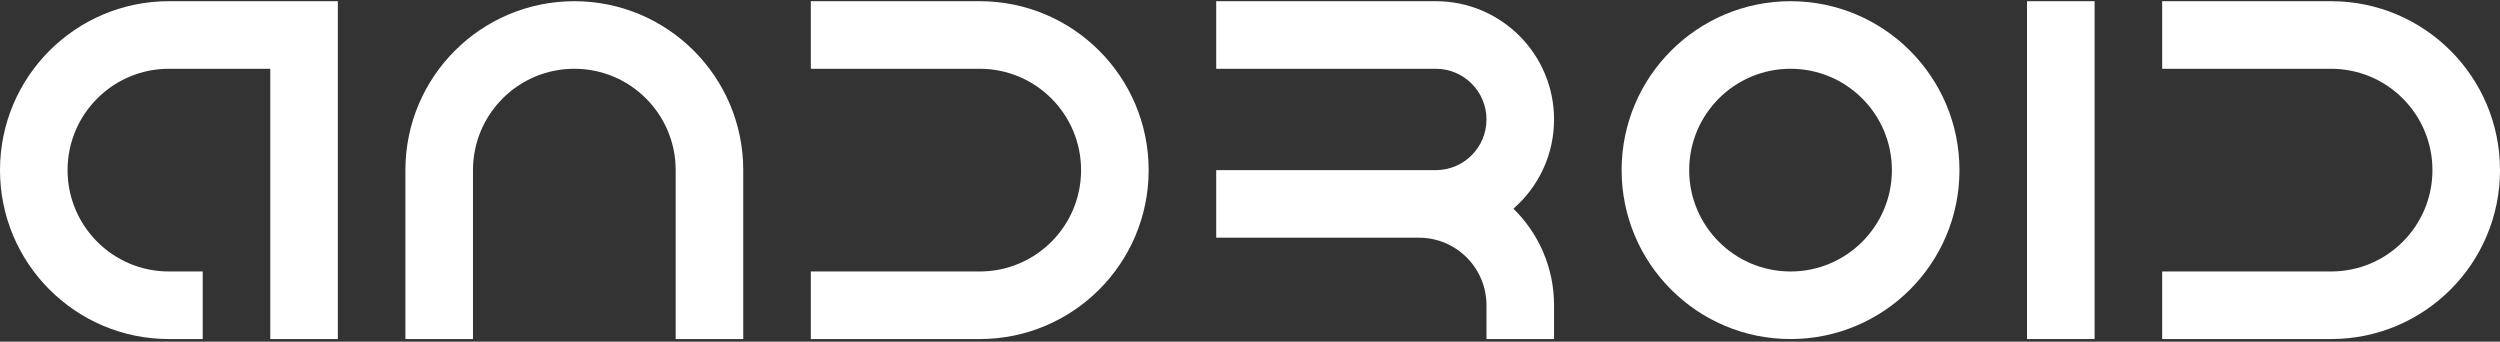 <svg clip-rule="evenodd" fill-rule="evenodd" stroke-linejoin="round" stroke-miterlimit="2" viewBox="0 0 600 82" xmlns="http://www.w3.org/2000/svg"><rect x="0" y="0" width="600" height="82" fill="#333333" stroke="none"/><g fill="#fff"><path d="m40.541 65.154c-13.434 0-24.325-10.89-24.325-24.324s10.891-24.325 24.325-24.325h24.324v64.865h16.216v-81.081h-40.54c-22.39 0-40.541 18.152-40.541 40.541 0 22.39 18.151 40.54 40.541 40.54h8.108v-16.216z"/><path d="m113.514 81.37v-40.54c0-13.434 10.89-24.325 24.324-24.325s24.324 10.891 24.324 24.325v40.54h16.216v-40.54c0-22.389-18.15-40.541-40.54-40.541-22.391 0-40.541 18.152-40.541 40.541v40.54z"/><path d="m194.595 81.37h40.54c22.391 0 40.541-18.15 40.541-40.54 0-22.389-18.15-40.541-40.541-40.541h-40.54v16.216h40.54c13.434 0 24.324 10.891 24.324 24.325s-10.89 24.324-24.324 24.324h-40.54z"/><path d="m291.892 57.046h48.649c8.955 0 16.216 7.261 16.216 16.216v8.108h16.216v-8.108c0-9.084-3.736-17.296-9.755-23.181 5.977-5.201 9.755-12.865 9.755-21.413 0-15.673-12.706-28.379-28.378-28.379h-52.703v16.216h52.703c6.716 0 12.162 5.446 12.162 12.163 0 6.718-5.446 12.162-12.162 12.162h-52.703z"/><path d="m429.73.289c-22.389 0-40.541 18.152-40.541 40.541 0 22.39 18.152 40.54 40.541 40.54 22.39 0 40.54-18.15 40.54-40.54 0-22.389-18.15-40.541-40.54-40.541zm0 16.216c13.434 0 24.324 10.891 24.324 24.325s-10.89 24.324-24.324 24.324-24.325-10.89-24.325-24.324 10.891-24.325 24.325-24.325z"/><path d="m486.486.289h16.216v81.081h-16.216z"/><path d="m518.919 81.37h40.54c22.391 0 40.541-18.15 40.541-40.54 0-22.389-18.15-40.541-40.541-40.541h-40.54v16.216h40.54c13.435 0 24.325 10.891 24.325 24.325s-10.89 24.324-24.325 24.324h-40.54z"/></g></svg>